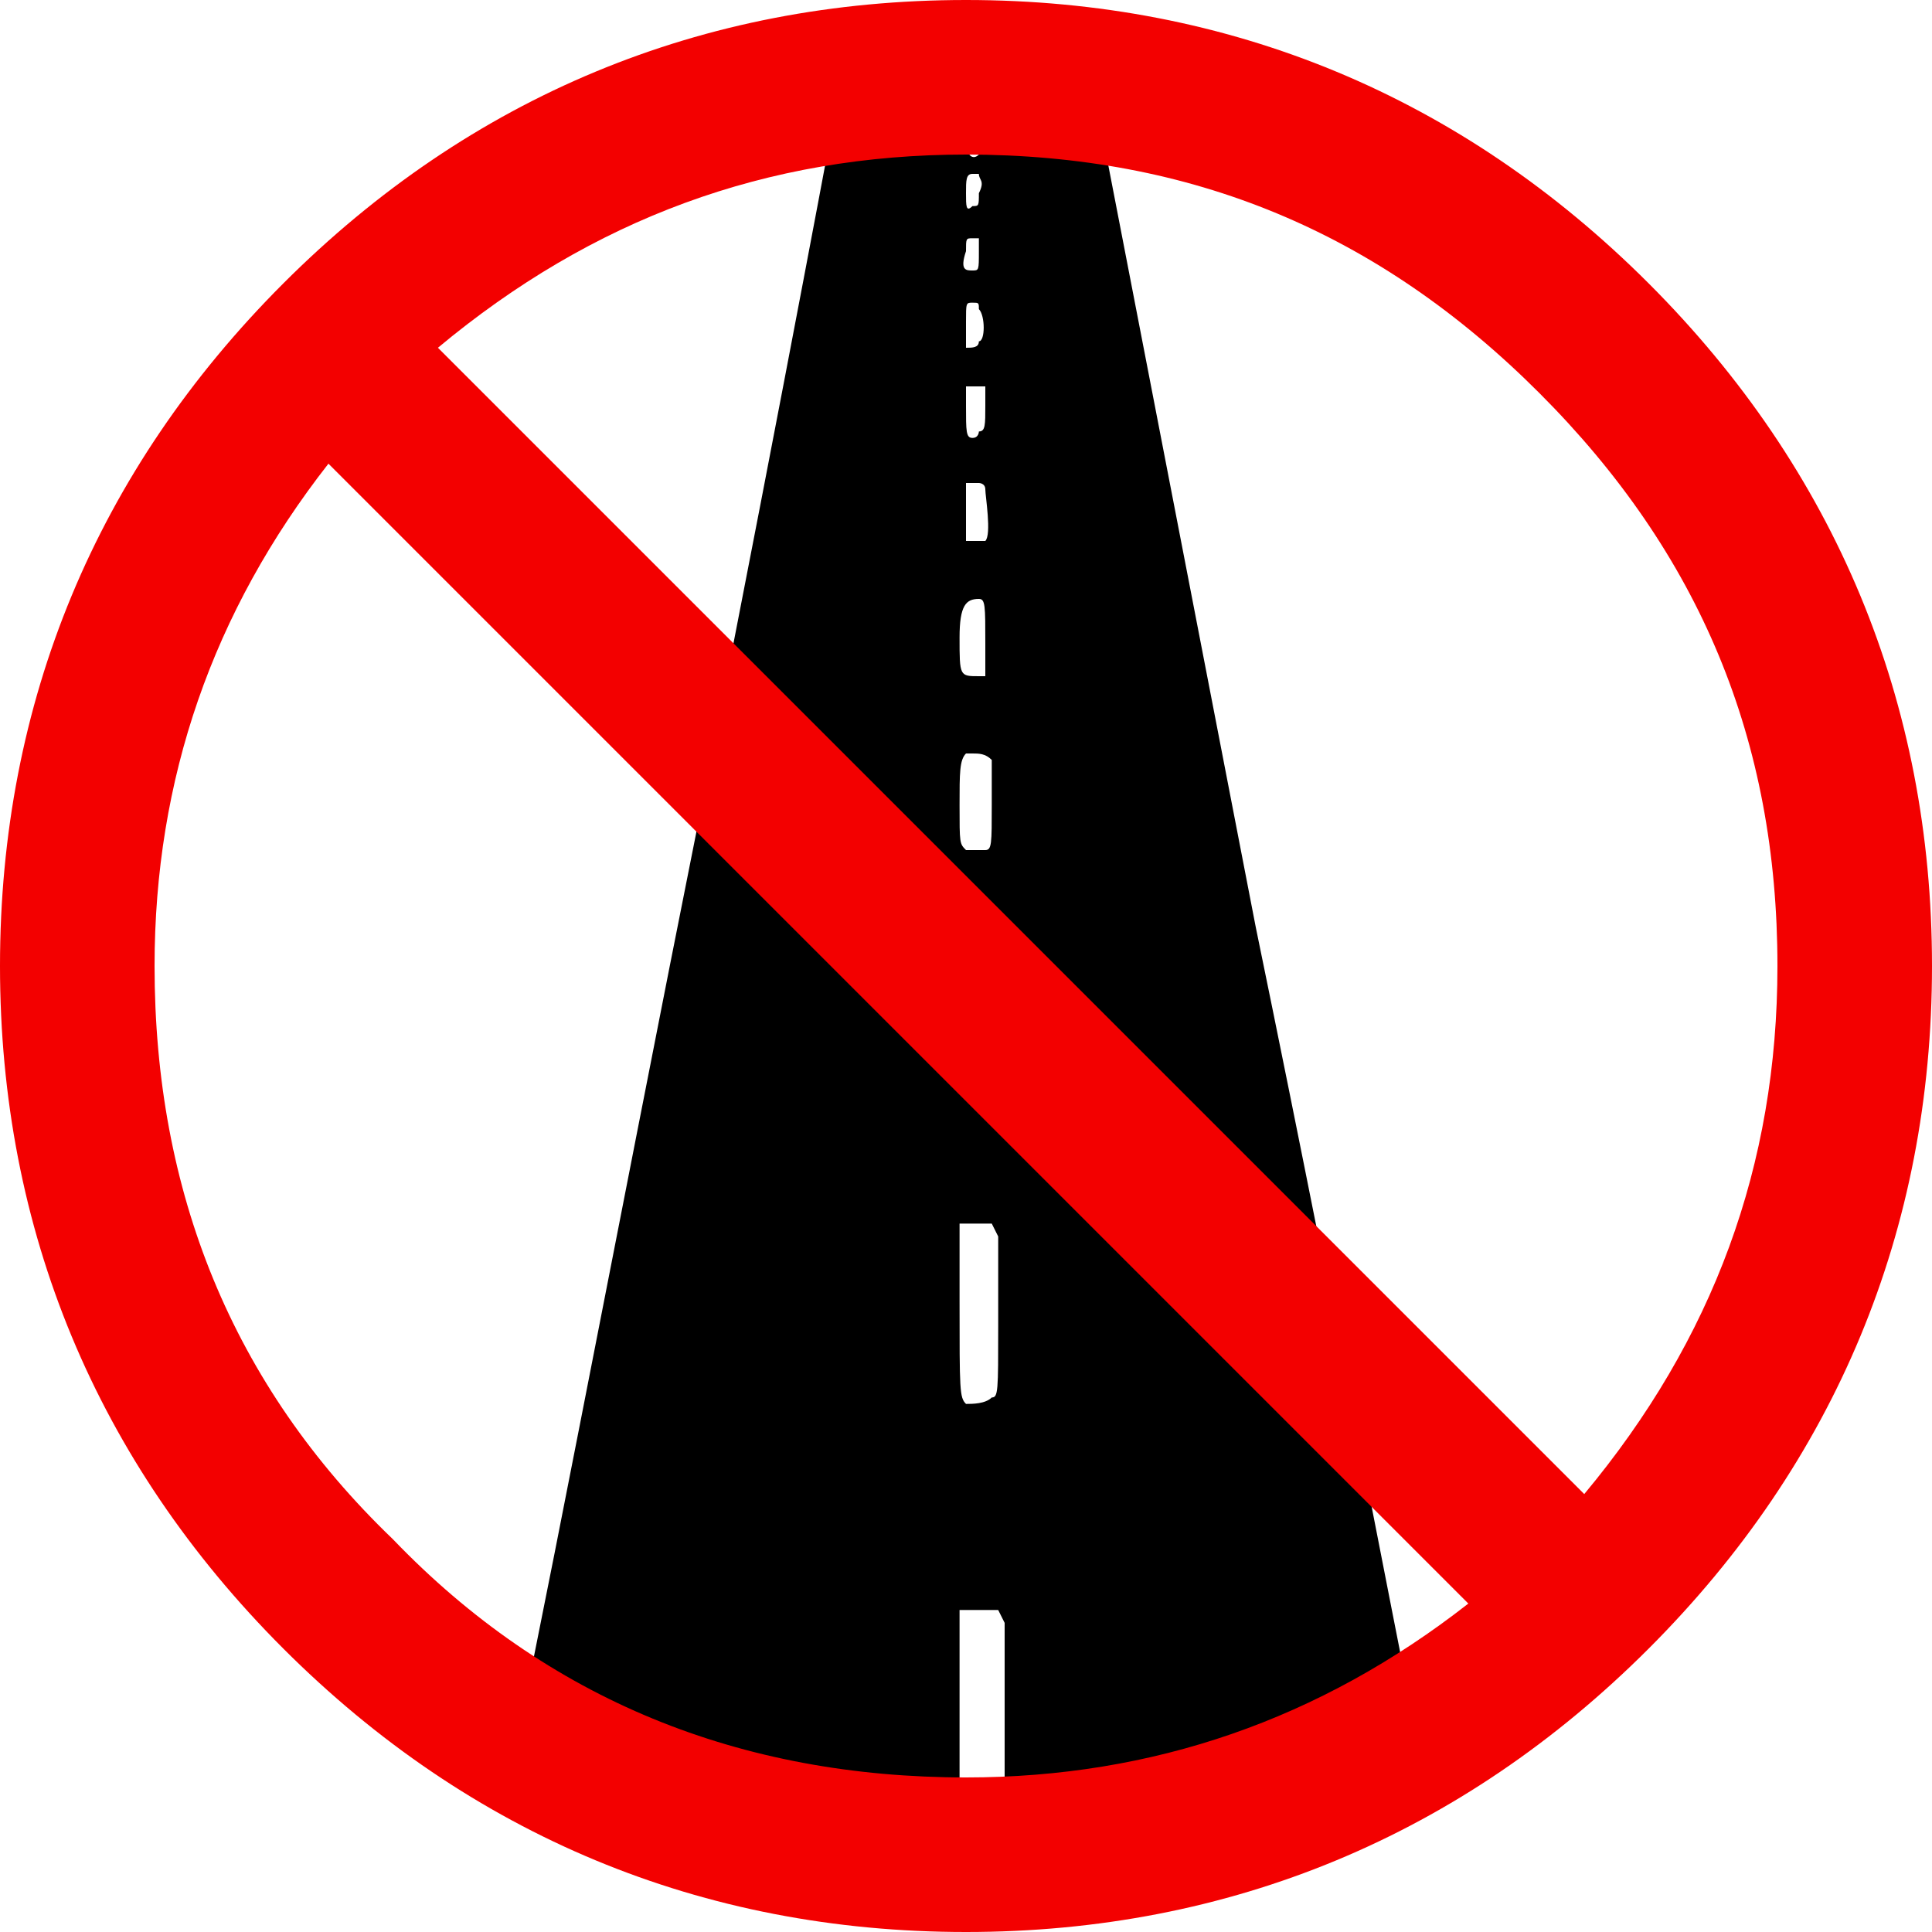 <?xml version="1.0" encoding="UTF-8"?>
<!DOCTYPE svg PUBLIC "-//W3C//DTD SVG 1.1//EN" "http://www.w3.org/Graphics/SVG/1.1/DTD/svg11.dtd">
<!-- Creator: CorelDRAW X7 -->
<svg xmlns="http://www.w3.org/2000/svg" xml:space="preserve" width="300px" height="300px" version="1.1" style="shape-rendering:geometricPrecision; text-rendering:geometricPrecision; image-rendering:optimizeQuality; fill-rule:evenodd; clip-rule:evenodd"
viewBox="0 0 300 300"
 xmlns:xlink="http://www.w3.org/1999/xlink">
 <defs>
  <style type="text/css">
   <![CDATA[
    .fil0 {fill:black}
    .fil1 {fill:#F30000}
   ]]>
  </style>
 </defs>
 <g id="Layer_x0020_1">
  <path id="path3357" class="fil0" d="M130 20l-1 1c0,0 -11,59 -25,129 -14,71 -25,129 -26,129 0,1 0,-17 0,-47l0 48 35 0 36 0 0 -15c0,-10 0,-14 0,-15 1,0 1,0 4,0l2 0 1 2c0,1 0,8 0,15l0 13 33 0 33 0 -1 -6c-1,-3 -12,-62 -26,-130l-24 -124 -19 0 0 2c1,1 0,2 0,2 -1,1 -2,0 -2,-2l0 -2 -20 0 0 0zm21 7c0,0 0,0 1,0 0,1 1,1 0,3 0,2 0,2 -1,2 -1,1 -1,0 -1,-2 0,-2 0,-3 1,-3l0 0zm0 10l1 0 0 2c0,3 0,3 -1,3 -1,0 -2,0 -1,-3 0,-2 0,-2 1,-2zm0 10c1,0 1,0 1,1 1,1 1,5 0,5 0,1 -1,1 -2,1 0,-1 0,-2 0,-4 0,-3 0,-3 1,-3 0,0 0,0 0,0l0 0zm-1 13l1 0 2 0 0 3c0,3 0,4 -1,4 0,0 0,1 -1,1 -1,0 -1,-1 -1,-5l0 -3 0 0zm2 15c0,0 1,0 1,1 0,1 1,7 0,8 0,0 -3,0 -3,0 0,-1 0,-3 0,-5l0 -4 1 0c0,0 0,0 1,0zm0 18c1,0 1,1 1,7l0 5 -1 0c-3,0 -3,0 -3,-6 0,-5 1,-6 3,-6zm-1 24c1,0 2,0 3,1 0,0 0,3 0,7 0,6 0,7 -1,7 -1,0 -2,0 -3,0 -1,-1 -1,-1 -1,-7 0,-5 0,-7 1,-8 0,0 1,0 1,0zm1 31c1,0 1,0 2,0 0,1 1,19 0,19 0,1 -4,1 -5,0 0,0 0,-18 1,-19 0,0 1,0 2,0zm-3 42l3 0 2 0 1 2c0,1 0,7 0,14 0,10 0,11 -1,11 -1,1 -3,1 -4,1 -1,-1 -1,-2 -1,-16l0 -12 0 0zm73 82l0 8 0 0 0 -8z"/>
  <path id="path5138" class="fil1" d="M150 0c-41,0 -77,15 -106,44 -29,29 -44,65 -44,106 0,41 15,77 44,106 29,29 65,44 106,44 41,0 77,-15 106,-44 29,-29 44,-65 44,-106 0,-41 -15,-77 -44,-106 -29,-29 -65,-44 -106,-44zm0 24c35,0 64,12 89,37 25,25 37,54 37,89 0,31 -10,58 -30,82l-178 -178c24,-20 51,-30 82,-30zm-99 48l177 177c-23,18 -49,27 -78,27 -35,0 -65,-12 -89,-37 -25,-24 -37,-54 -37,-89 0,-29 9,-55 27,-78z"/>
 </g>
</svg>
